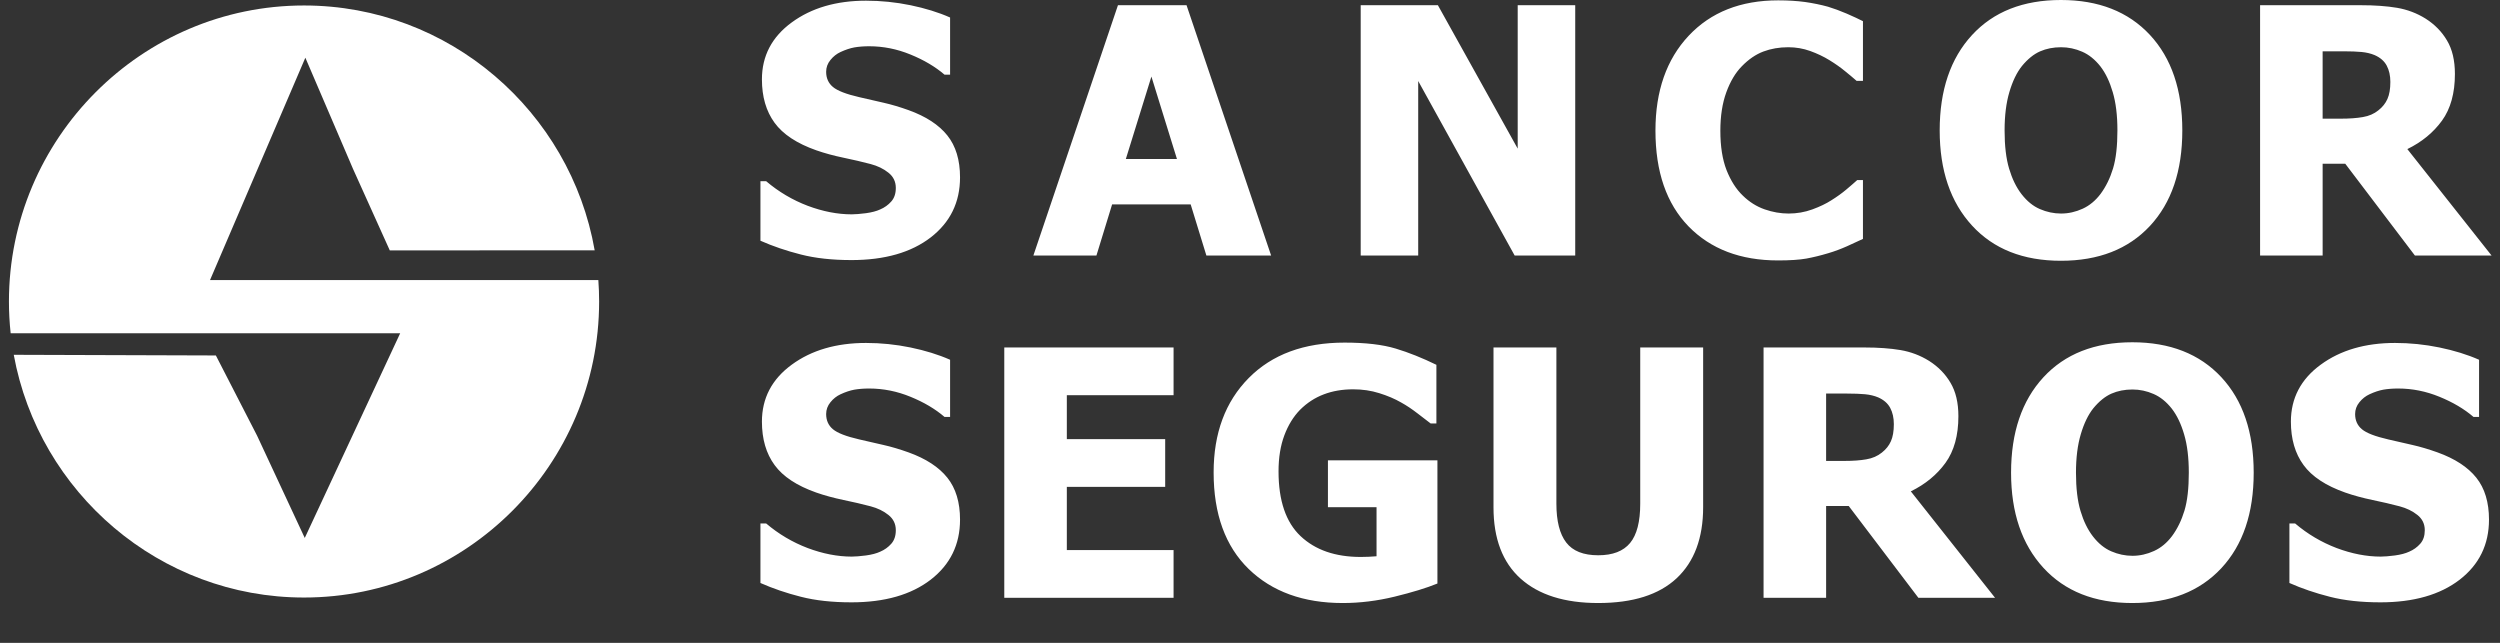 <?xml version="1.0" standalone="no"?><!DOCTYPE svg PUBLIC "-//W3C//DTD SVG 1.1//EN" "http://www.w3.org/Graphics/SVG/1.1/DTD/svg11.dtd"><svg width="100%" height="100%" viewBox="0 0 280 72" version="1.1" xmlns="http://www.w3.org/2000/svg" xmlns:xlink="http://www.w3.org/1999/xlink" xml:space="preserve" style="fill-rule:evenodd;clip-rule:evenodd;stroke-linejoin:round;stroke-miterlimit:1.414;"><rect x="0" y="0" width="280" height="72" fill="#333333" stroke="none"/><g id="Layer1"><g id="Capa 1"><path d="M34.051,0.614c16.256,0 29.834,11.877 32.553,27.424l-22.949,0.006l-4.117,-9.127l-5.339,-12.453l-5.34,12.453l-5.338,12.454l43.493,0c0.057,0.792 0.088,1.592 0.088,2.399c0,18.26 -14.847,33.154 -33.051,33.154c-16.173,0 -29.695,-11.757 -32.511,-27.186l22.637,0.074l4.612,8.976l5.343,11.464l5.343,-11.464l5.344,-11.462l-43.627,0c-0.126,-1.169 -0.192,-2.355 -0.192,-3.556c0,-18.262 14.847,-33.156 33.051,-33.156" style="fill:#fff;"/><path d="M267.72,9.172c0,-0.7 -0.136,-1.311 -0.406,-1.819c-0.269,-0.508 -0.719,-0.9 -1.343,-1.177c-0.443,-0.186 -0.931,-0.302 -1.472,-0.354c-0.54,-0.05 -1.208,-0.076 -2.011,-0.076l-2.353,0l0,7.545l2.011,0c0.984,0 1.813,-0.058 2.494,-0.18c0.689,-0.115 1.267,-0.371 1.743,-0.758c0.449,-0.353 0.79,-0.771 1.008,-1.266c0.22,-0.488 0.329,-1.125 0.329,-1.915M279.057,28.621l-8.587,0l-7.802,-10.283l-2.533,0l0,10.283l-7.006,0l0,-28.037l11.28,0c1.557,0 2.911,0.097 4.061,0.291c1.158,0.199 2.225,0.604 3.201,1.214c1.01,0.643 1.808,1.453 2.391,2.442c0.592,0.983 0.888,2.238 0.888,3.754c0,2.147 -0.482,3.889 -1.446,5.226c-0.97,1.335 -2.263,2.397 -3.882,3.187l9.435,11.923ZM237.151,14.597c0,-1.672 -0.174,-3.099 -0.521,-4.268c-0.342,-1.176 -0.803,-2.14 -1.383,-2.892c-0.604,-0.765 -1.285,-1.318 -2.043,-1.646c-0.758,-0.334 -1.549,-0.501 -2.366,-0.501c-0.86,0 -1.644,0.153 -2.352,0.463c-0.7,0.308 -1.381,0.854 -2.031,1.645c-0.578,0.726 -1.047,1.697 -1.401,2.899c-0.36,1.209 -0.54,2.648 -0.54,4.312c0,1.722 0.167,3.149 0.509,4.287c0.339,1.137 0.802,2.089 1.395,2.854c0.603,0.777 1.285,1.338 2.049,1.665c0.765,0.333 1.563,0.501 2.371,0.501c0.83,0 1.633,-0.18 2.418,-0.539c0.778,-0.354 1.446,-0.915 2.012,-1.665c0.603,-0.817 1.066,-1.769 1.395,-2.854c0.327,-1.086 0.488,-2.506 0.488,-4.261M244.419,14.609c0,4.538 -1.208,8.098 -3.63,10.702c-2.424,2.596 -5.747,3.895 -9.963,3.895c-4.236,0 -7.552,-1.318 -9.962,-3.947c-2.41,-2.628 -3.619,-6.175 -3.619,-10.65c0,-4.505 1.209,-8.066 3.619,-10.682c2.41,-2.616 5.726,-3.927 9.962,-3.927c4.216,0 7.539,1.305 9.963,3.907c2.422,2.604 3.63,6.171 3.63,10.702M199.139,29.168c-4.205,0 -7.545,-1.274 -10.021,-3.811c-2.474,-2.546 -3.708,-6.12 -3.708,-10.729c0,-4.44 1.242,-7.982 3.721,-10.624c2.482,-2.641 5.824,-3.965 10.027,-3.965c1.118,0 2.122,0.065 3.015,0.185c0.892,0.13 1.747,0.303 2.564,0.528c0.637,0.192 1.337,0.45 2.089,0.771c0.752,0.328 1.362,0.611 1.825,0.848l0,6.684l-0.713,0c-0.341,-0.302 -0.771,-0.662 -1.286,-1.079c-0.514,-0.424 -1.098,-0.836 -1.749,-1.234c-0.654,-0.405 -1.375,-0.744 -2.158,-1.029c-0.784,-0.281 -1.601,-0.423 -2.456,-0.423c-1.014,0 -1.946,0.161 -2.795,0.482c-0.848,0.32 -1.659,0.874 -2.424,1.665c-0.7,0.713 -1.278,1.683 -1.722,2.898c-0.444,1.222 -0.668,2.654 -0.668,4.314c0,1.747 0.23,3.212 0.693,4.402c0.469,1.182 1.073,2.141 1.833,2.866c0.726,0.708 1.536,1.215 2.435,1.53c0.901,0.314 1.794,0.469 2.686,0.469c0.926,0 1.814,-0.155 2.655,-0.463c0.842,-0.308 1.55,-0.648 2.128,-1.021c0.629,-0.392 1.182,-0.792 1.659,-1.19c0.476,-0.404 0.893,-0.758 1.239,-1.073l0.643,0l0,6.588c-0.514,0.238 -1.111,0.515 -1.787,0.823c-0.681,0.302 -1.375,0.566 -2.095,0.777c-0.874,0.264 -1.696,0.463 -2.467,0.604c-0.766,0.134 -1.82,0.207 -3.163,0.207M176.425,28.621l-6.782,0l-10.804,-19.547l0,19.547l-6.441,0l0,-28.037l8.646,0l8.939,16.062l0,-16.062l6.442,0l0,28.037ZM131.819,17.81l-2.861,-9.235l-2.865,9.235l5.726,0ZM115.737,28.621l9.474,-28.037l7.681,0l9.474,28.037l-7.251,0l-1.76,-5.727l-8.799,0l-1.756,5.727l-7.063,0ZM95.357,29.128c-2.147,0 -4.031,-0.205 -5.656,-0.622c-1.627,-0.412 -3.137,-0.926 -4.532,-1.544l0,-6.665l0.643,0c1.401,1.19 2.957,2.108 4.647,2.751c1.697,0.637 3.342,0.958 4.936,0.958c0.405,0 0.932,-0.046 1.594,-0.128c0.656,-0.09 1.188,-0.233 1.587,-0.419c0.496,-0.211 0.907,-0.507 1.248,-0.893c0.34,-0.385 0.507,-0.886 0.507,-1.517c0,-0.701 -0.276,-1.273 -0.829,-1.709c-0.553,-0.444 -1.214,-0.759 -1.98,-0.964c-0.951,-0.251 -1.974,-0.488 -3.059,-0.714c-1.086,-0.225 -2.102,-0.501 -3.04,-0.828c-2.173,-0.765 -3.734,-1.795 -4.673,-3.086c-0.944,-1.291 -1.414,-2.912 -1.414,-4.859c0,-2.621 1.113,-4.749 3.336,-6.376c2.217,-1.627 4.994,-2.436 8.322,-2.436c1.672,0 3.331,0.168 4.982,0.507c1.651,0.342 3.13,0.798 4.435,1.376l0,6.402l-0.624,0c-1.041,-0.893 -2.313,-1.645 -3.811,-2.255c-1.504,-0.618 -3.046,-0.926 -4.628,-0.926c-0.61,0 -1.163,0.044 -1.657,0.128c-0.489,0.09 -1.002,0.263 -1.543,0.513c-0.437,0.201 -0.817,0.496 -1.137,0.895c-0.321,0.391 -0.482,0.835 -0.482,1.323c0,0.713 0.257,1.285 0.765,1.704c0.507,0.424 1.491,0.803 2.943,1.137c0.945,0.219 1.851,0.426 2.726,0.625c0.874,0.197 1.806,0.474 2.795,0.828c1.947,0.7 3.394,1.646 4.345,2.835c0.945,1.183 1.421,2.75 1.421,4.697c0,2.784 -1.092,5.028 -3.285,6.725c-2.192,1.689 -5.155,2.537 -8.882,2.537" style="fill:#fff;"/><path d="M266.601,67.461c-2.146,0 -4.031,-0.205 -5.657,-0.622c-1.626,-0.412 -3.136,-0.926 -4.53,-1.544l0,-6.665l0.642,0c1.401,1.19 2.956,2.108 4.646,2.751c1.697,0.637 3.342,0.958 4.937,0.958c0.404,0 0.932,-0.045 1.594,-0.128c0.656,-0.09 1.188,-0.233 1.588,-0.419c0.495,-0.211 0.907,-0.507 1.246,-0.893c0.342,-0.385 0.508,-0.886 0.508,-1.517c0,-0.7 -0.275,-1.273 -0.828,-1.709c-0.555,-0.444 -1.216,-0.759 -1.98,-0.964c-0.951,-0.251 -1.974,-0.488 -3.06,-0.713c-1.086,-0.226 -2.102,-0.502 -3.039,-0.829c-2.173,-0.765 -3.735,-1.794 -4.674,-3.086c-0.945,-1.291 -1.414,-2.911 -1.414,-4.859c0,-2.621 1.113,-4.749 3.337,-6.376c2.217,-1.627 4.993,-2.436 8.322,-2.436c1.672,0 3.33,0.168 4.982,0.507c1.651,0.342 3.129,0.798 4.434,1.376l0,6.403l-0.623,0c-1.041,-0.894 -2.314,-1.646 -3.811,-2.256c-1.504,-0.618 -3.046,-0.926 -4.628,-0.926c-0.61,0 -1.164,0.044 -1.659,0.128c-0.488,0.09 -1.001,0.263 -1.542,0.513c-0.436,0.201 -0.817,0.496 -1.138,0.895c-0.32,0.391 -0.481,0.835 -0.481,1.323c0,0.713 0.257,1.285 0.765,1.704c0.506,0.425 1.489,0.803 2.943,1.137c0.945,0.219 1.852,0.426 2.726,0.625c0.874,0.197 1.806,0.475 2.795,0.828c1.948,0.701 3.394,1.646 4.345,2.835c0.945,1.183 1.42,2.75 1.42,4.697c0,2.784 -1.093,5.028 -3.283,6.725c-2.193,1.689 -5.156,2.537 -8.883,2.537M245.146,52.93c0,-1.672 -0.174,-3.099 -0.521,-4.268c-0.34,-1.176 -0.803,-2.14 -1.383,-2.892c-0.604,-0.765 -1.284,-1.318 -2.043,-1.646c-0.758,-0.334 -1.55,-0.501 -2.365,-0.501c-0.861,0 -1.645,0.153 -2.353,0.463c-0.7,0.308 -1.381,0.854 -2.031,1.645c-0.578,0.726 -1.047,1.697 -1.401,2.899c-0.36,1.209 -0.54,2.648 -0.54,4.312c0,1.722 0.167,3.149 0.509,4.287c0.339,1.137 0.802,2.089 1.395,2.855c0.603,0.777 1.285,1.337 2.049,1.664c0.765,0.333 1.563,0.501 2.372,0.501c0.83,0 1.632,-0.18 2.417,-0.539c0.778,-0.354 1.446,-0.914 2.012,-1.665c0.603,-0.816 1.066,-1.769 1.395,-2.854c0.327,-1.086 0.488,-2.506 0.488,-4.261M252.414,52.942c0,4.538 -1.207,8.099 -3.63,10.702c-2.424,2.596 -5.747,3.895 -9.963,3.895c-4.236,0 -7.551,-1.318 -9.962,-3.946c-2.41,-2.629 -3.619,-6.176 -3.619,-10.651c0,-4.505 1.209,-8.066 3.619,-10.682c2.411,-2.616 5.726,-3.926 9.962,-3.926c4.216,0 7.539,1.304 9.963,3.906c2.423,2.604 3.63,6.172 3.63,10.702M212.11,47.505c0,-0.7 -0.136,-1.311 -0.406,-1.819c-0.269,-0.507 -0.719,-0.9 -1.343,-1.177c-0.443,-0.186 -0.931,-0.302 -1.473,-0.354c-0.539,-0.05 -1.207,-0.076 -2.011,-0.076l-2.352,0l0,7.545l2.011,0c0.984,0 1.813,-0.057 2.494,-0.18c0.687,-0.115 1.266,-0.371 1.743,-0.758c0.448,-0.353 0.79,-0.771 1.008,-1.266c0.218,-0.488 0.329,-1.125 0.329,-1.915M223.447,66.954l-8.588,0l-7.802,-10.283l-2.532,0l0,10.283l-7.006,0l0,-28.037l11.28,0c1.555,0 2.911,0.097 4.061,0.291c1.158,0.199 2.225,0.604 3.201,1.214c1.01,0.643 1.808,1.453 2.391,2.442c0.591,0.983 0.888,2.238 0.888,3.754c0,2.148 -0.482,3.889 -1.447,5.226c-0.97,1.335 -2.263,2.397 -3.881,3.187l9.435,11.923ZM179.002,67.539c-3.767,0 -6.66,-0.913 -8.69,-2.732c-2.025,-1.819 -3.04,-4.48 -3.04,-7.983l0,-17.907l7.044,0l0,17.496c0,1.941 0.368,3.394 1.1,4.346c0.732,0.957 1.927,1.431 3.586,1.431c1.62,0 2.808,-0.455 3.568,-1.374c0.757,-0.912 1.136,-2.385 1.136,-4.403l0,-17.496l7.046,0l0,17.888c0,3.451 -0.991,6.106 -2.964,7.957c-1.98,1.851 -4.904,2.777 -8.786,2.777M160.992,65.354c-1.228,0.501 -2.828,0.99 -4.795,1.471c-1.96,0.477 -3.9,0.714 -5.81,0.714c-4.402,0 -7.918,-1.272 -10.534,-3.812c-2.616,-2.545 -3.927,-6.151 -3.927,-10.817c0,-4.397 1.311,-7.919 3.927,-10.567c2.616,-2.647 6.196,-3.971 10.739,-3.971c2.353,0 4.256,0.224 5.728,0.668c1.471,0.443 2.988,1.054 4.557,1.819l0,6.569l-0.643,0c-0.335,-0.264 -0.823,-0.637 -1.459,-1.119c-0.63,-0.488 -1.246,-0.899 -1.851,-1.233c-0.707,-0.406 -1.517,-0.753 -2.443,-1.041c-0.918,-0.291 -1.895,-0.432 -2.924,-0.432c-1.208,0 -2.308,0.187 -3.297,0.566c-0.989,0.373 -1.877,0.952 -2.655,1.729c-0.739,0.759 -1.33,1.71 -1.761,2.868c-0.43,1.149 -0.648,2.492 -0.648,4.029c0,3.277 0.822,5.695 2.468,7.25c1.645,1.554 3.887,2.333 6.742,2.333c0.25,0 0.545,-0.006 0.88,-0.02c0.34,-0.013 0.637,-0.032 0.887,-0.057l0,-5.496l-5.444,0l0,-5.25l12.263,0l0,13.799ZM112.479,66.954l0,-28.037l18.961,0l0,5.349l-11.955,0l0,4.917l11.016,0l0,5.347l-11.016,0l0,7.077l11.955,0l0,5.347l-18.961,0ZM95.357,67.461c-2.147,0 -4.031,-0.205 -5.656,-0.622c-1.627,-0.412 -3.137,-0.926 -4.532,-1.544l0,-6.665l0.643,0c1.401,1.19 2.957,2.108 4.647,2.751c1.697,0.637 3.342,0.958 4.936,0.958c0.405,0 0.932,-0.045 1.594,-0.128c0.656,-0.09 1.188,-0.233 1.587,-0.419c0.496,-0.211 0.907,-0.507 1.248,-0.893c0.34,-0.385 0.507,-0.886 0.507,-1.517c0,-0.7 -0.276,-1.273 -0.829,-1.709c-0.553,-0.444 -1.214,-0.759 -1.98,-0.964c-0.951,-0.251 -1.974,-0.488 -3.059,-0.713c-1.086,-0.226 -2.102,-0.502 -3.04,-0.829c-2.173,-0.765 -3.734,-1.794 -4.673,-3.086c-0.944,-1.291 -1.414,-2.911 -1.414,-4.859c0,-2.621 1.113,-4.749 3.336,-6.376c2.217,-1.627 4.994,-2.436 8.322,-2.436c1.672,0 3.331,0.168 4.982,0.507c1.651,0.342 3.13,0.798 4.435,1.376l0,6.403l-0.624,0c-1.041,-0.894 -2.313,-1.646 -3.811,-2.256c-1.504,-0.618 -3.046,-0.926 -4.628,-0.926c-0.61,0 -1.163,0.044 -1.657,0.128c-0.489,0.09 -1.002,0.263 -1.543,0.513c-0.437,0.201 -0.817,0.496 -1.137,0.895c-0.321,0.391 -0.482,0.835 -0.482,1.323c0,0.713 0.257,1.285 0.765,1.704c0.507,0.425 1.491,0.803 2.943,1.137c0.945,0.219 1.851,0.426 2.726,0.625c0.874,0.197 1.806,0.475 2.795,0.828c1.947,0.701 3.394,1.646 4.345,2.835c0.945,1.183 1.421,2.75 1.421,4.697c0,2.784 -1.092,5.028 -3.285,6.725c-2.192,1.689 -5.155,2.537 -8.882,2.537" style="fill:#fff;"/></g></g></svg>